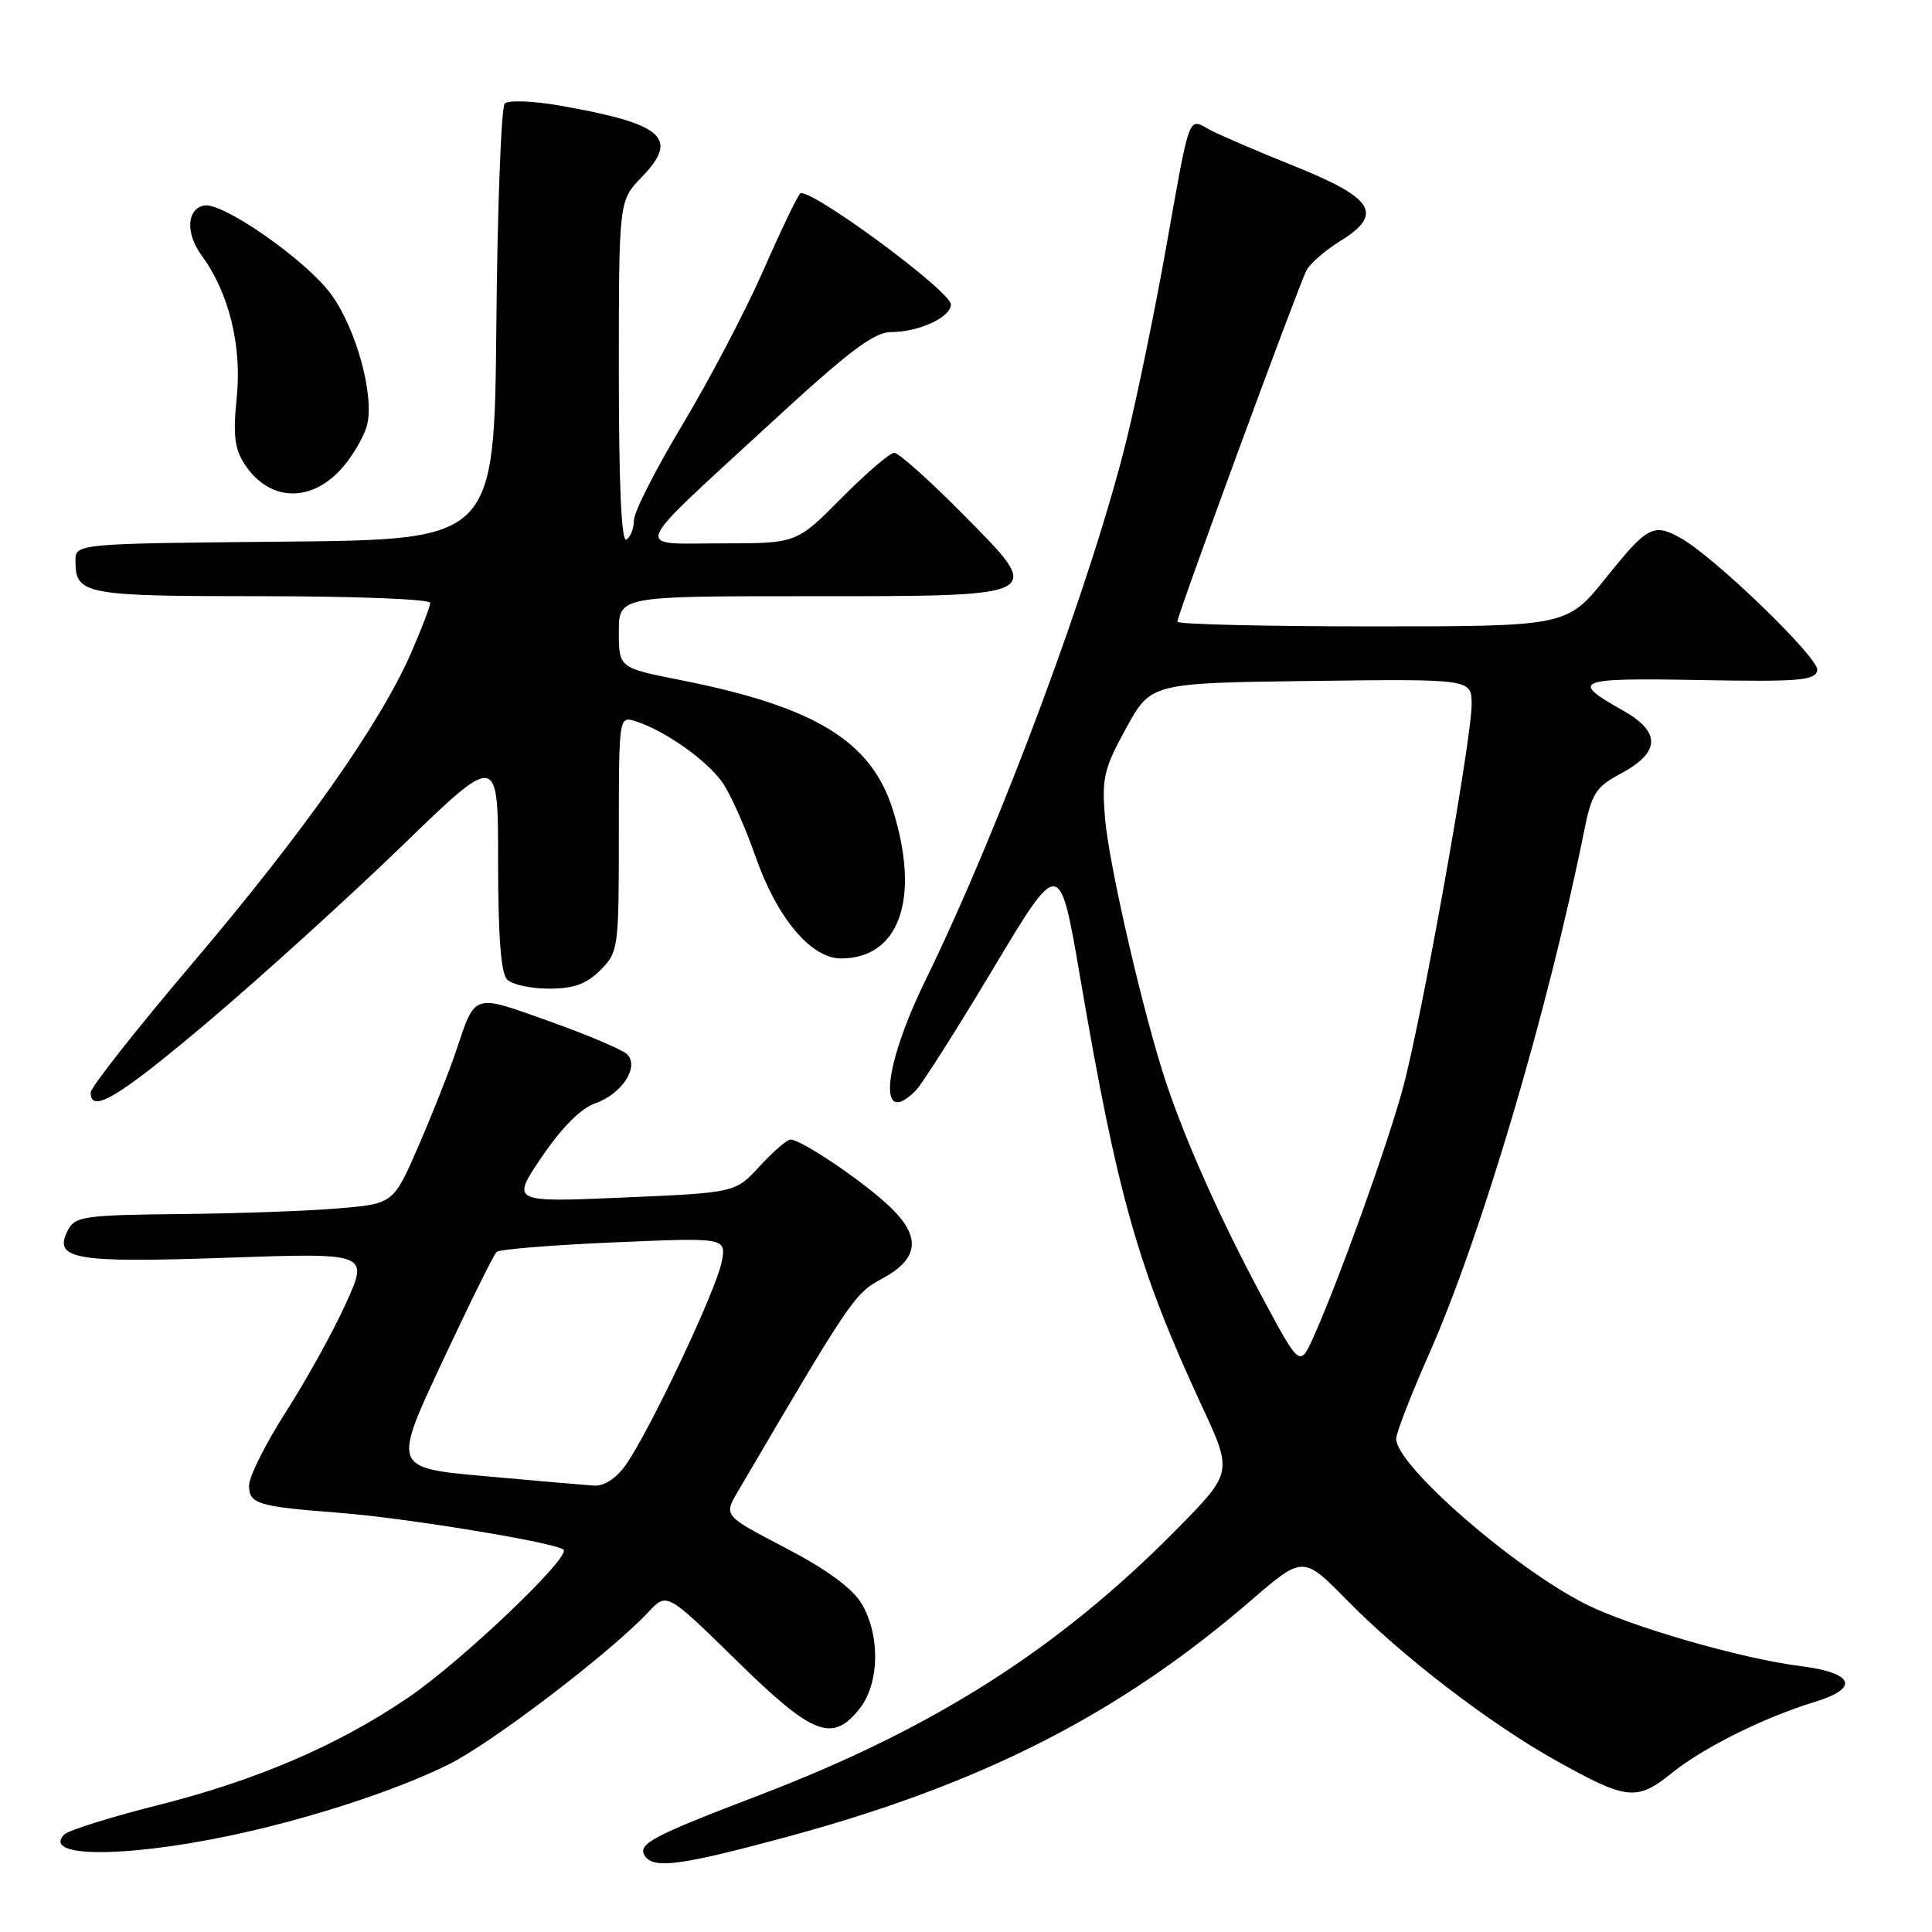 <?xml version="1.0" encoding="UTF-8" standalone="no"?>
<!DOCTYPE svg PUBLIC "-//W3C//DTD SVG 1.1//EN" "http://www.w3.org/Graphics/SVG/1.1/DTD/svg11.dtd" >
<svg xmlns="http://www.w3.org/2000/svg" xmlns:xlink="http://www.w3.org/1999/xlink" version="1.1" viewBox="0 0 256 256">
 <g >
 <path fill="currentColor"
d=" M 104.22 243.41 C 130.07 236.42 148.29 227.15 165.77 212.06 C 172.67 206.11 172.67 206.11 178.58 212.13 C 185.80 219.48 197.37 228.36 206.08 233.23 C 215.59 238.55 216.87 238.69 221.54 234.92 C 225.71 231.56 233.80 227.54 240.50 225.50 C 246.48 223.67 245.64 221.65 238.53 220.76 C 230.77 219.79 215.93 215.50 210.08 212.54 C 200.50 207.69 185.00 194.16 185.00 190.65 C 185.00 189.88 186.97 184.81 189.37 179.38 C 196.25 163.86 205.12 133.90 209.93 110.00 C 210.91 105.13 211.47 104.26 214.77 102.50 C 220.02 99.69 220.12 97.00 215.07 94.16 C 207.92 90.14 208.74 89.81 225.14 90.11 C 238.47 90.35 240.53 90.18 240.80 88.81 C 241.10 87.25 227.17 73.78 222.69 71.29 C 219.09 69.29 218.29 69.72 212.85 76.50 C 207.64 83.00 207.64 83.00 181.82 83.00 C 167.62 83.00 156.00 82.72 156.00 82.38 C 156.00 81.51 172.04 37.88 173.11 35.84 C 173.58 34.93 175.58 33.19 177.54 31.97 C 183.38 28.37 182.11 26.27 171.50 22.01 C 166.55 20.02 161.48 17.84 160.24 17.16 C 157.41 15.61 157.72 14.76 154.48 33.00 C 153.06 40.98 150.75 52.22 149.34 58.00 C 144.80 76.63 132.56 109.55 122.61 129.93 C 116.98 141.44 116.27 149.58 121.33 144.52 C 122.14 143.71 126.77 136.43 131.61 128.34 C 140.41 113.64 140.41 113.64 143.12 129.47 C 148.08 158.51 150.81 168.11 159.25 186.30 C 163.34 195.11 163.34 195.11 155.92 202.64 C 140.30 218.48 123.75 229.02 100.64 237.86 C 86.50 243.26 84.47 244.33 85.42 245.87 C 86.54 247.69 90.13 247.22 104.22 243.41 Z  M 30.00 243.33 C 40.52 241.16 52.45 237.29 59.50 233.77 C 65.30 230.87 80.95 218.92 85.93 213.59 C 88.36 210.99 88.36 210.99 97.55 219.99 C 107.73 229.98 110.30 230.98 113.93 226.37 C 116.56 223.02 116.65 216.58 114.12 212.42 C 112.88 210.40 109.45 207.90 104.07 205.10 C 95.89 200.84 95.89 200.84 97.75 197.67 C 112.72 172.14 113.22 171.40 116.83 169.46 C 121.81 166.80 122.11 163.85 117.82 159.81 C 114.27 156.46 106.17 151.00 104.75 151.00 C 104.28 151.00 102.45 152.58 100.67 154.52 C 97.45 158.04 97.45 158.04 82.58 158.68 C 67.71 159.32 67.71 159.32 71.81 153.27 C 74.46 149.38 76.98 146.85 78.88 146.19 C 82.40 144.97 84.75 141.35 83.10 139.70 C 82.50 139.10 77.87 137.13 72.80 135.33 C 62.56 131.67 63.03 131.51 60.41 139.33 C 59.52 141.98 57.29 147.61 55.46 151.83 C 52.13 159.50 52.13 159.50 44.81 160.12 C 40.79 160.46 31.33 160.80 23.79 160.87 C 11.42 160.99 9.97 161.19 9.06 162.89 C 6.93 166.87 9.65 167.36 29.98 166.66 C 48.88 166.00 48.88 166.00 45.82 172.74 C 44.14 176.45 40.56 182.91 37.88 187.09 C 35.20 191.28 33.00 195.66 33.00 196.83 C 33.00 199.28 34.10 199.62 45.01 200.46 C 53.82 201.14 73.75 204.42 74.67 205.34 C 75.66 206.33 61.11 220.17 54.06 224.96 C 44.76 231.27 34.10 235.86 21.09 239.15 C 14.73 240.75 9.08 242.52 8.53 243.07 C 5.51 246.09 16.04 246.21 30.00 243.33 Z  M 27.73 135.25 C 34.72 129.34 46.19 118.93 53.22 112.13 C 66.00 99.75 66.00 99.75 66.00 114.18 C 66.00 124.06 66.38 128.98 67.20 129.80 C 67.86 130.46 70.36 131.00 72.75 131.00 C 76.03 131.00 77.69 130.40 79.55 128.55 C 81.94 126.15 82.00 125.72 82.00 110.48 C 82.00 94.87 82.00 94.87 84.25 95.58 C 88.09 96.80 93.69 100.76 95.73 103.69 C 96.80 105.24 98.76 109.62 100.09 113.44 C 102.92 121.59 107.45 127.00 111.43 127.00 C 119.21 127.00 121.99 119.00 118.29 107.26 C 115.43 98.19 108.00 93.65 90.25 90.13 C 82.01 88.50 82.01 88.50 82.00 83.75 C 82.00 79.00 82.00 79.00 106.81 79.00 C 138.89 79.00 138.54 79.18 127.52 68.06 C 123.14 63.63 119.07 60.00 118.49 60.00 C 117.91 60.00 114.77 62.70 111.50 66.00 C 105.56 72.00 105.56 72.00 95.63 72.00 C 83.81 72.00 83.17 73.53 102.36 55.85 C 112.49 46.52 115.83 44.00 118.07 44.00 C 121.75 44.00 126.00 42.04 126.00 40.35 C 126.00 38.56 106.99 24.59 106.01 25.66 C 105.59 26.12 103.36 30.77 101.07 36.00 C 98.77 41.23 93.99 50.33 90.45 56.24 C 86.90 62.14 84.00 67.85 84.00 68.93 C 84.00 70.00 83.55 71.16 83.00 71.50 C 82.34 71.91 82.00 64.28 82.00 49.36 C 82.00 26.60 82.00 26.60 85.03 23.47 C 90.07 18.27 87.92 16.40 74.12 13.98 C 70.60 13.37 67.35 13.25 66.88 13.72 C 66.42 14.18 65.91 27.38 65.77 43.03 C 65.50 71.50 65.50 71.50 37.75 71.77 C 10.00 72.03 10.00 72.03 10.00 74.32 C 10.00 78.79 11.12 79.00 34.70 79.00 C 46.97 79.00 57.00 79.39 57.00 79.88 C 57.00 80.36 55.84 83.39 54.42 86.63 C 50.30 96.00 40.24 110.27 25.62 127.50 C 18.15 136.30 12.03 144.06 12.02 144.75 C 11.97 147.67 15.76 145.38 27.73 135.25 Z  M 45.51 61.80 C 46.88 60.18 48.29 57.71 48.64 56.32 C 49.62 52.40 47.21 43.59 43.90 39.03 C 40.66 34.55 29.53 26.75 27.05 27.23 C 24.73 27.68 24.57 30.93 26.73 33.87 C 30.33 38.77 32.07 45.84 31.37 52.67 C 30.86 57.66 31.08 59.47 32.42 61.52 C 35.72 66.56 41.41 66.68 45.51 61.80 Z  M 167.23 171.84 C 161.79 161.71 157.17 151.39 154.53 143.50 C 151.58 134.69 146.95 114.69 146.43 108.50 C 145.97 103.10 146.25 101.90 149.21 96.50 C 152.50 90.50 152.50 90.50 173.75 90.23 C 195.00 89.96 195.00 89.96 195.00 93.34 C 195.00 97.98 188.42 134.78 185.94 144.00 C 183.92 151.54 177.50 169.42 174.08 177.08 C 172.24 181.19 172.24 181.19 167.23 171.84 Z  M 64.26 195.60 C 52.03 194.50 52.03 194.50 58.58 180.50 C 62.18 172.80 65.43 166.22 65.81 165.88 C 66.19 165.54 73.19 164.97 81.38 164.62 C 96.25 163.98 96.25 163.98 95.62 167.24 C 94.91 170.95 86.00 189.78 82.91 194.12 C 81.62 195.93 80.05 196.94 78.68 196.85 C 77.48 196.77 70.99 196.21 64.26 195.60 Z "/>
</g>
</svg>